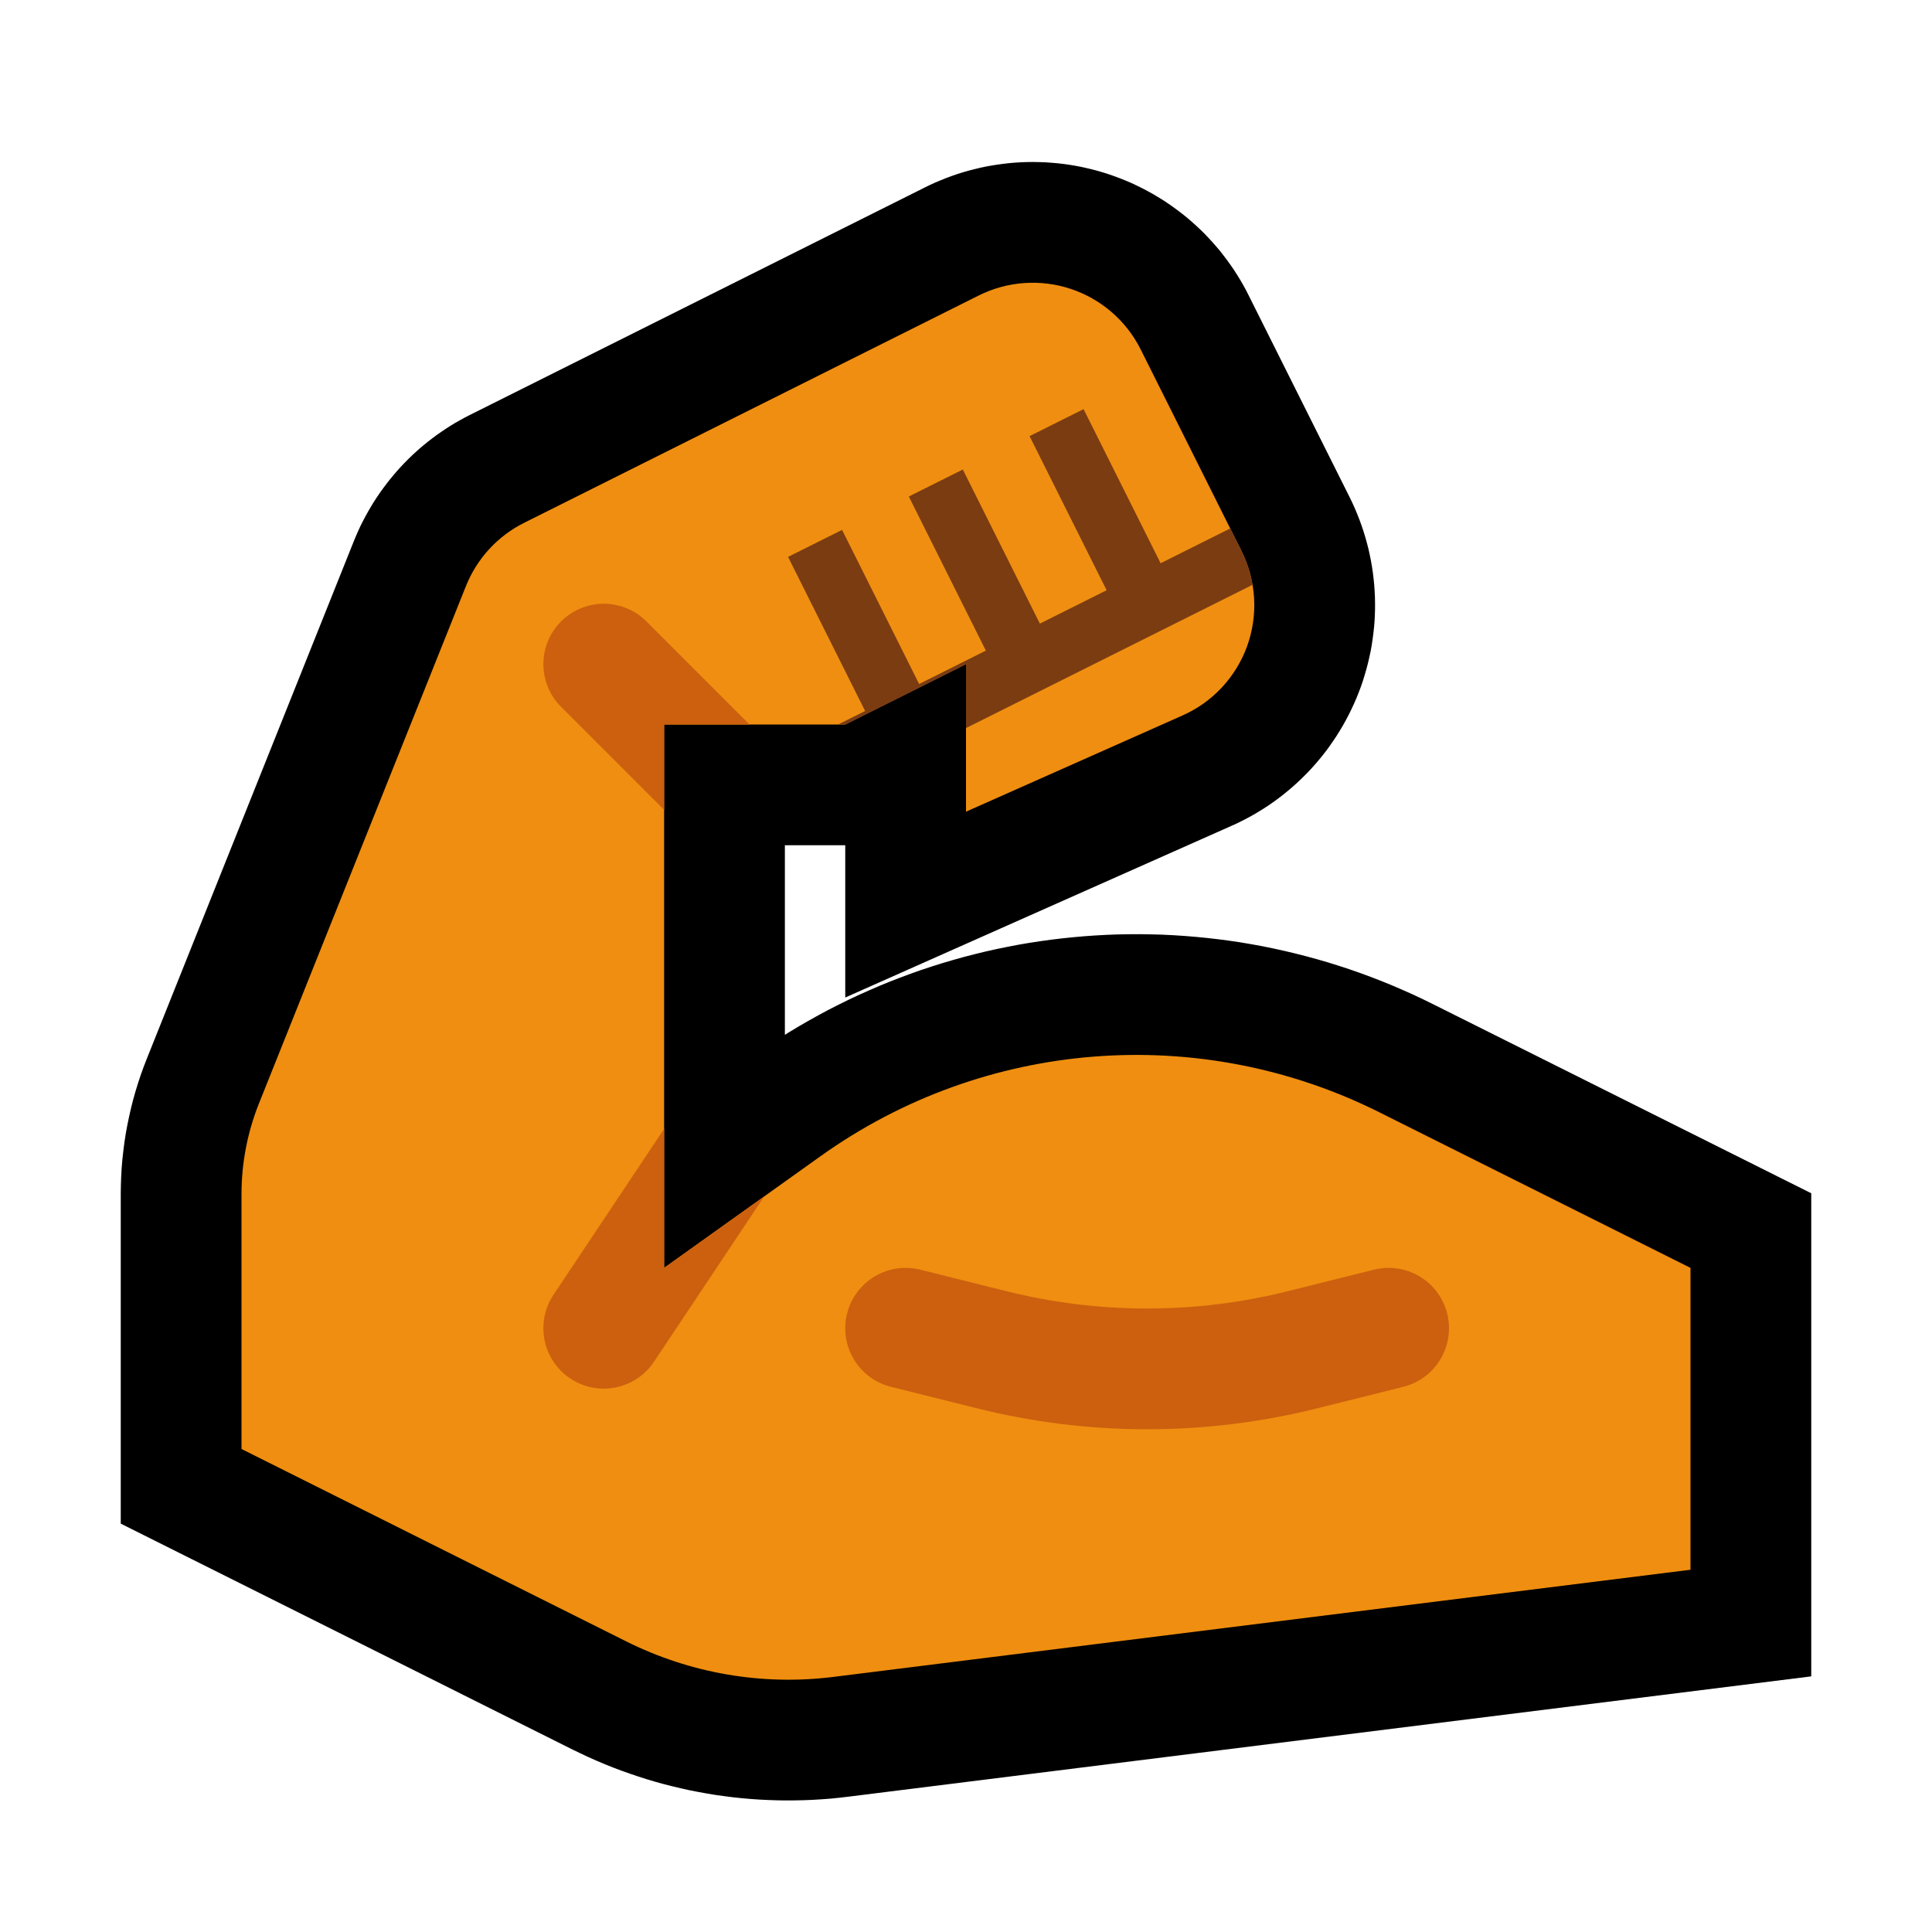 <?xml version="1.0" encoding="UTF-8" standalone="no"?><!DOCTYPE svg PUBLIC "-//W3C//DTD SVG 1.1//EN" "http://www.w3.org/Graphics/SVG/1.1/DTD/svg11.dtd"><svg width="100%" height="100%" viewBox="0 0 32 32" version="1.1" xmlns="http://www.w3.org/2000/svg" xmlns:xlink="http://www.w3.org/1999/xlink" xml:space="preserve" xmlns:serif="http://www.serif.com/" style="fill-rule:evenodd;clip-rule:evenodd;stroke-linejoin:round;stroke-miterlimit:2;">
<rect id="muscle--clw-" serif:id="muscle [clw]" x="0" y="0" width="32" height="32" style="fill:none;"/><g id="outline"><g><path d="M7.718,9.706c0.182,-0.455 0.524,-0.827 0.962,-1.046c1.53,-0.765 5.282,-2.641 7.531,-3.766c0.475,-0.237 1.024,-0.276 1.527,-0.108c0.503,0.168 0.919,0.528 1.156,1.003c0.512,1.022 1.152,2.303 1.67,3.339c0.244,0.489 0.278,1.056 0.094,1.57c-0.185,0.514 -0.571,0.93 -1.071,1.152c-1.587,0.706 -3.587,1.594 -3.587,1.594l0,-2.444l-2,1l-3,0l0,9c0,0 1.191,-0.851 2.591,-1.85c2.712,-1.938 6.274,-2.218 9.256,-0.727c2.55,1.275 5.153,2.577 5.153,2.577l0,5c0,0 -10.014,1.252 -14.197,1.775c-1.176,0.147 -2.368,-0.058 -3.428,-0.587c-2.338,-1.17 -6.375,-3.188 -6.375,-3.188c0,0 0,-2.816 0,-4.222c0,-0.514 0.098,-1.023 0.289,-1.501c0.74,-1.85 2.696,-6.739 3.429,-8.571Z" style="fill:#767676;"/><path d="M17.212,2.685l0.098,0.003l0.097,0.007l0.098,0.008l0.097,0.011l0.097,0.013l0.097,0.016l0.097,0.018l0.096,0.021l0.097,0.023l0.095,0.025l0.095,0.028l0.094,0.03l0.094,0.033l0.093,0.035l0.092,0.037l0.091,0.039l0.088,0.041l0.089,0.044l0.088,0.046l0.085,0.047l0.084,0.05l0.084,0.051l0.081,0.054l0.08,0.055l0.079,0.058l0.078,0.059l0.076,0.061l0.074,0.063l0.074,0.066l0.071,0.066l0.07,0.068l0.067,0.07l0.066,0.071l0.065,0.074l0.064,0.075l0.06,0.077l0.06,0.079l0.057,0.079l0.056,0.081l0.053,0.083l0.052,0.084l0.049,0.085l0.048,0.087l0.039,0.077l1.682,3.362l0.039,0.081l0.042,0.093l0.039,0.093l0.037,0.094l0.035,0.096l0.032,0.096l0.03,0.097l0.027,0.097l0.025,0.096l0.022,0.1l0.02,0.099l0.017,0.097l0.015,0.101l0.012,0.1l0.01,0.098l0.007,0.101l0.005,0.101l0.002,0.099l0,0.101l-0.003,0.101l-0.005,0.101l-0.008,0.099l-0.011,0.099l-0.013,0.101l-0.015,0.101l-0.018,0.1l-0.021,0.097l-0.023,0.099l-0.026,0.099l-0.028,0.097l-0.03,0.098l-0.033,0.096l-0.036,0.095l-0.038,0.095l-0.041,0.094l-0.043,0.092l-0.044,0.09l-0.048,0.091l-0.049,0.088l-0.052,0.087l-0.053,0.085l-0.056,0.084l-0.057,0.082l-0.06,0.082l-0.061,0.078l-0.064,0.078l-0.066,0.077l-0.067,0.074l-0.069,0.072l-0.071,0.071l-0.073,0.069l-0.075,0.068l-0.076,0.065l-0.078,0.064l-0.079,0.061l-0.081,0.06l-0.083,0.058l-0.084,0.055l-0.087,0.054l-0.087,0.052l-0.089,0.049l-0.09,0.047l-0.091,0.045l-0.081,0.037l-6.412,2.85l0,-2.522l-1,0l0,3.14l0.061,-0.038l0.162,-0.098l0.163,-0.094l0.165,-0.092l0.165,-0.089l0.167,-0.085l0.168,-0.083l0.17,-0.08l0.17,-0.076l0.171,-0.074l0.173,-0.071l0.173,-0.067l0.174,-0.065l0.175,-0.062l0.176,-0.058l0.177,-0.056l0.177,-0.052l0.179,-0.05l0.178,-0.046l0.18,-0.044l0.18,-0.04l0.181,-0.037l0.181,-0.035l0.181,-0.031l0.183,-0.028l0.182,-0.025l0.183,-0.022l0.183,-0.019l0.183,-0.016l0.184,-0.013l0.184,-0.01l0.184,-0.007l0.184,-0.003l0.184,-0.001l0.184,0.003l0.185,0.005l0.184,0.009l0.184,0.012l0.184,0.015l0.184,0.018l0.184,0.021l0.183,0.024l0.184,0.027l0.183,0.031l0.182,0.033l0.182,0.037l0.182,0.04l0.181,0.043l0.181,0.046l0.18,0.049l0.18,0.052l0.179,0.056l0.178,0.058l0.177,0.062l0.177,0.065l0.176,0.068l0.175,0.071l0.174,0.075l0.174,0.077l0.172,0.081l0.163,0.08l6.267,3.133l0,8.002l-15.958,1.994l-0.138,0.016l-0.147,0.015l-0.147,0.011l-0.148,0.009l-0.147,0.006l-0.147,0.003l-0.147,0.001l-0.147,-0.002l-0.147,-0.005l-0.146,-0.007l-0.146,-0.01l-0.147,-0.013l-0.145,-0.015l-0.146,-0.019l-0.145,-0.02l-0.144,-0.024l-0.144,-0.026l-0.144,-0.028l-0.143,-0.032l-0.143,-0.034l-0.142,-0.036l-0.141,-0.039l-0.141,-0.042l-0.14,-0.045l-0.139,-0.047l-0.138,-0.049l-0.138,-0.052l-0.137,-0.055l-0.135,-0.057l-0.135,-0.06l-0.134,-0.063l-0.125,-0.06l-7.489,-3.745l0,-5.47l0.002,-0.132l0.005,-0.143l0.008,-0.144l0.012,-0.143l0.016,-0.143l0.018,-0.142l0.022,-0.142l0.026,-0.141l0.029,-0.14l0.032,-0.141l0.035,-0.139l0.039,-0.138l0.042,-0.137l0.045,-0.136l0.049,-0.136l0.048,-0.124l3.437,-8.593l0.031,-0.074l0.036,-0.083l0.039,-0.084l0.041,-0.081l0.042,-0.08l0.044,-0.079l0.046,-0.079l0.048,-0.079l0.049,-0.075l0.05,-0.074l0.054,-0.075l0.054,-0.072l0.055,-0.071l0.058,-0.07l0.058,-0.068l0.061,-0.068l0.062,-0.066l0.063,-0.064l0.065,-0.063l0.066,-0.061l0.067,-0.06l0.07,-0.059l0.071,-0.057l0.071,-0.055l0.073,-0.054l0.075,-0.052l0.076,-0.051l0.076,-0.049l0.078,-0.047l0.08,-0.045l0.08,-0.044l0.072,-0.037l7.552,-3.776l0.078,-0.038l0.09,-0.041l0.091,-0.038l0.092,-0.037l0.093,-0.034l0.093,-0.032l0.093,-0.029l0.095,-0.027l0.095,-0.024l0.095,-0.023l0.095,-0.02l0.097,-0.017l0.096,-0.015l0.097,-0.013l0.097,-0.011l0.097,-0.008l0.097,-0.006l0.098,-0.003l0.098,-0.001l0.097,0.002Zm1.531,16.789l-0.118,0.002l-0.117,0.004l-0.117,0.007l-0.117,0.008l-0.117,0.01l-0.116,0.012l-0.117,0.014l-0.116,0.016l-0.116,0.018l-0.115,0.02l-0.116,0.022l-0.115,0.023l-0.114,0.026l-0.115,0.028l-0.113,0.029l-0.114,0.032l-0.112,0.033l-0.113,0.036l-0.112,0.037l-0.111,0.039l-0.111,0.041l-0.11,0.043l-0.11,0.045l-0.109,0.047l-0.108,0.049l-0.108,0.05l-0.106,0.053l-0.107,0.054l-0.105,0.057l-0.105,0.058l-0.103,0.06l-0.103,0.062l-0.103,0.065l-0.101,0.065l-0.1,0.068l-0.107,0.075l-5.233,3.738l1.748,0.875l0.075,0.036l0.067,0.031l0.067,0.03l0.069,0.029l0.068,0.027l0.068,0.026l0.07,0.025l0.07,0.024l0.069,0.022l0.071,0.021l0.07,0.019l0.071,0.019l0.072,0.016l0.071,0.016l0.072,0.014l0.072,0.014l0.072,0.011l0.073,0.011l0.073,0.009l0.073,0.007l0.072,0.007l0.074,0.005l0.073,0.003l0.073,0.003l0.074,0.001l0.073,0l0.074,-0.002l0.073,-0.003l0.074,-0.005l0.074,-0.005l0.073,-0.007l0.083,-0.01l12.436,-1.555l0,-1.998l-4.04,-2.02l-0.117,-0.057l-0.11,-0.052l-0.11,-0.049l-0.111,-0.047l-0.112,-0.046l-0.111,-0.043l-0.113,-0.041l-0.113,-0.039l-0.113,-0.038l-0.114,-0.035l-0.114,-0.033l-0.115,-0.031l-0.114,-0.03l-0.116,-0.027l-0.115,-0.025l-0.116,-0.024l-0.116,-0.021l-0.117,-0.019l-0.116,-0.018l-0.117,-0.015l-0.117,-0.014l-0.117,-0.011l-0.117,-0.009l-0.117,-0.008l-0.117,-0.006l-0.118,-0.003l-0.117,-0.002l-0.117,0.001Zm-12.593,-0.465l-0.021,0.056l-0.017,0.046l-0.015,0.046l-0.014,0.047l-0.014,0.047l-0.011,0.047l-0.011,0.046l-0.01,0.048l-0.009,0.048l-0.007,0.048l-0.006,0.048l-0.006,0.049l-0.004,0.048l-0.003,0.048l-0.001,0.049l-0.001,0.061l0,2.973l3,1.5l0,-12.379l-2.85,7.124Zm11.85,-8.642l0.763,-0.339l0.011,-0.005l0.001,-0.001l0,0l-0.006,-0.011l-0.769,-1.539l0,1.895Zm-0.906,-3.678l-6.622,3.311l3.056,0l4.189,-2.094l-0.606,-1.211l-0.005,-0.011l-0.001,0l-0.011,0.005Z"/></g></g><g id="emoji"><path d="M7.718,9.706c0.182,-0.455 0.524,-0.827 0.962,-1.046c1.53,-0.765 5.282,-2.641 7.531,-3.766c0.475,-0.237 1.024,-0.276 1.527,-0.108c0.503,0.168 0.919,0.528 1.156,1.003c0.512,1.022 1.152,2.303 1.67,3.339c0.244,0.489 0.278,1.056 0.094,1.57c-0.185,0.514 -0.571,0.93 -1.071,1.152c-1.587,0.706 -3.587,1.594 -3.587,1.594l0,-2.444l-2,1l-3,0l0,9c0,0 1.191,-0.851 2.591,-1.85c2.712,-1.938 6.274,-2.218 9.256,-0.727c2.55,1.275 5.153,2.577 5.153,2.577l0,5c0,0 -10.014,1.252 -14.197,1.775c-1.176,0.147 -2.368,-0.058 -3.428,-0.587c-2.338,-1.17 -6.375,-3.188 -6.375,-3.188c0,0 0,-2.816 0,-4.222c0,-0.514 0.098,-1.023 0.289,-1.501c0.74,-1.85 2.696,-6.739 3.429,-8.571Z" style="fill:#EF8E10;"/><clipPath id="_clip1"><path d="M7.718,9.706c0.182,-0.455 0.524,-0.827 0.962,-1.046c1.53,-0.765 5.282,-2.641 7.531,-3.766c0.475,-0.237 1.024,-0.276 1.527,-0.108c0.503,0.168 0.919,0.528 1.156,1.003c0.512,1.022 1.152,2.303 1.67,3.339c0.244,0.489 0.278,1.056 0.094,1.57c-0.185,0.514 -0.571,0.93 -1.071,1.152c-1.587,0.706 -3.587,1.594 -3.587,1.594l0,-2.444l-2,1l-3,0l0,9c0,0 1.191,-0.851 2.591,-1.85c2.712,-1.938 6.274,-2.218 9.256,-0.727c2.55,1.275 5.153,2.577 5.153,2.577l0,5c0,0 -10.014,1.252 -14.197,1.775c-1.176,0.147 -2.368,-0.058 -3.428,-0.587c-2.338,-1.17 -6.375,-3.188 -6.375,-3.188c0,0 0,-2.816 0,-4.222c0,-0.514 0.098,-1.023 0.289,-1.501c0.74,-1.85 2.696,-6.739 3.429,-8.571Z"/></clipPath><g clip-path="url(#_clip1)"><path d="M12,13.5l9,-4.5" style="fill:none;stroke:#7B3C12;stroke-width:1px;"/><path d="M19,10l-1.5,-3" style="fill:none;stroke:#7B3C12;stroke-width:1px;"/><path d="M17,11l-1.5,-3" style="fill:none;stroke:#7B3C12;stroke-width:1px;"/><path d="M15,12l-1.5,-3" style="fill:none;stroke:#7B3C12;stroke-width:1px;"/><path d="M12,19l-2,3" style="fill:none;stroke:#CC600F;stroke-width:2px;stroke-linecap:round;"/><path d="M12,13l-2,-2" style="fill:none;stroke:#CC600F;stroke-width:2px;stroke-linecap:round;"/><path d="M15,22c0,0 0.649,0.162 1.425,0.356c1.691,0.423 3.459,0.423 5.15,0c0.776,-0.194 1.425,-0.356 1.425,-0.356" style="fill:none;stroke:#CC600F;stroke-width:2px;stroke-linecap:round;"/></g></g></svg>